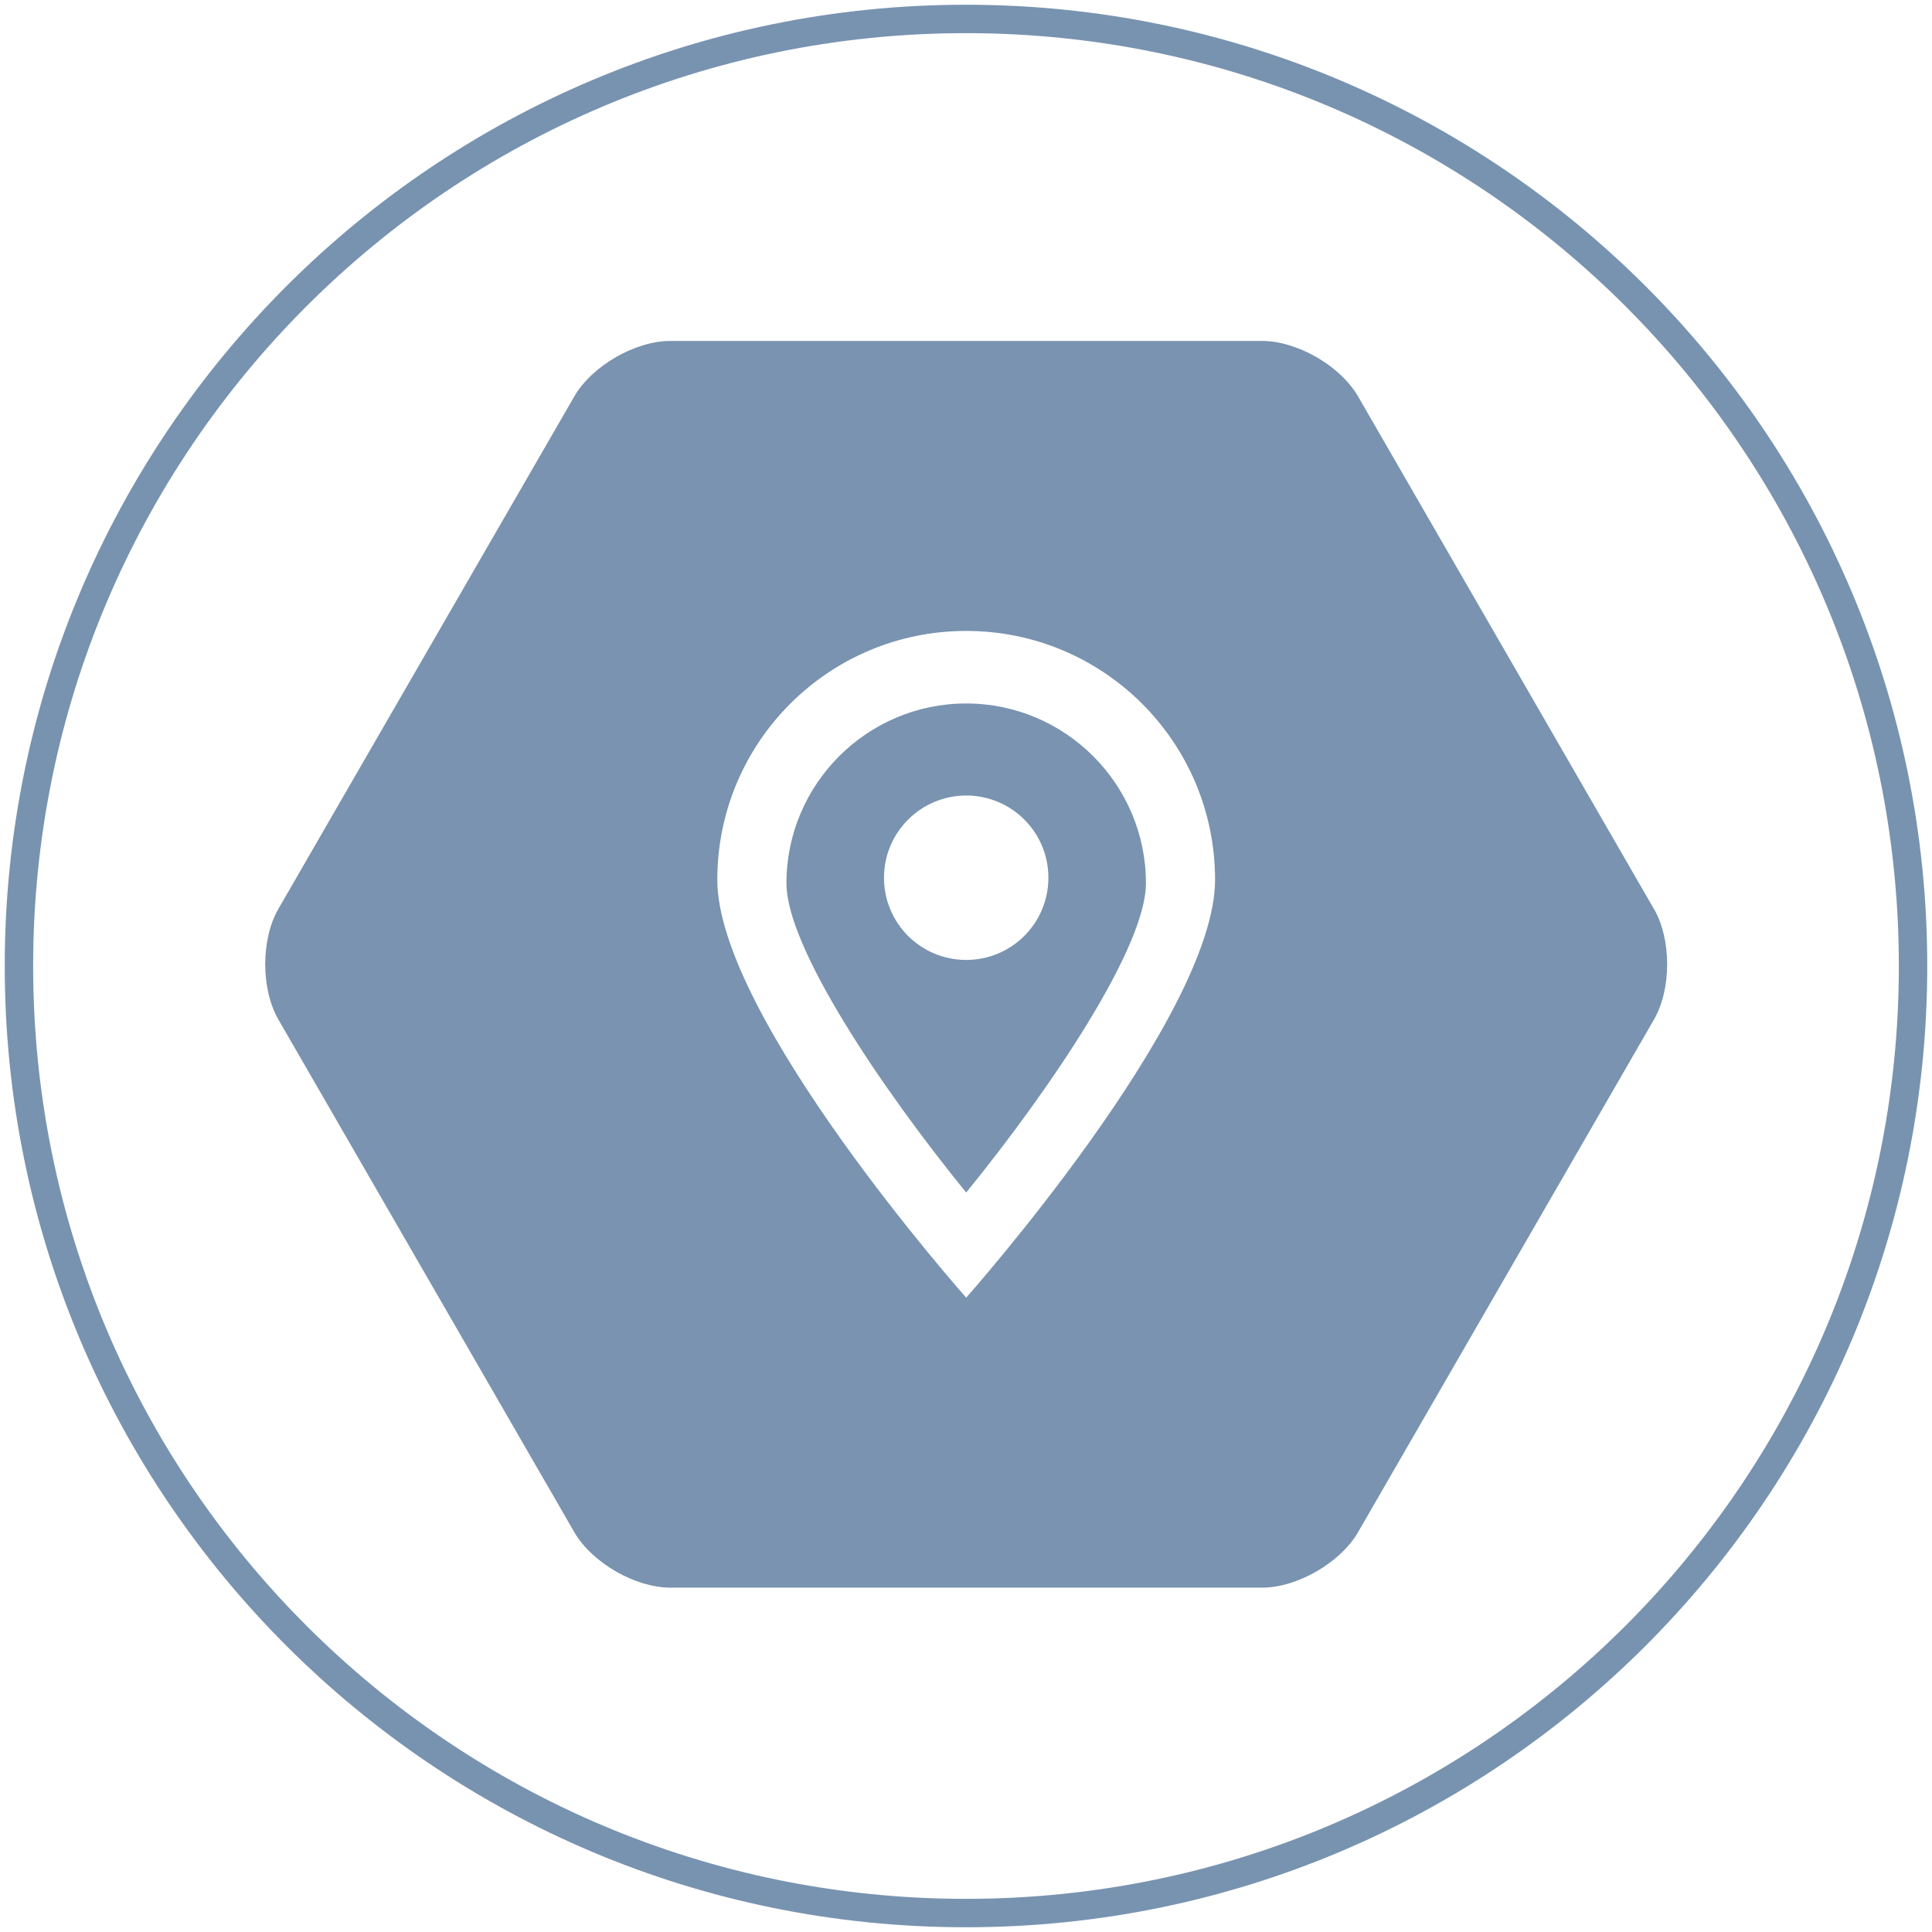 <svg width="102" height="102" viewBox="0 0 102 102" fill="none" xmlns="http://www.w3.org/2000/svg">
<path d="M51 101C78.614 101 101 78.614 101 51C101 23.386 78.614 1 51 1C23.386 1 1 23.386 1 51C1 78.614 23.386 101 51 101Z" stroke="#7893B0" stroke-width="1.5" stroke-linecap="round" stroke-linejoin="round"/>
<g clip-path="url(#clip0_3624_9104)">
<path d="M87.32 47.98C88.25 49.59 88.25 52.22 87.32 53.83L71.7 80.89C70.77 82.5 68.49 83.82 66.63 83.82H35.39C33.53 83.82 31.25 82.5 30.32 80.89L14.7 53.83C13.77 52.22 13.77 49.59 14.7 47.98L30.32 20.93C31.25 19.32 33.53 18 35.39 18H66.63C68.49 18 70.77 19.32 71.7 20.93L87.32 47.99V47.98ZM51.01 42C48.62 42 46.67 43.94 46.67 46.34C46.67 48.74 48.61 50.68 51.01 50.68C53.41 50.68 55.35 48.74 55.35 46.34C55.35 43.94 53.41 42 51.01 42ZM51.01 33.31C43.75 33.31 37.87 39.19 37.87 46.45C37.87 53.71 51.01 68.51 51.01 68.51C51.01 68.51 64.15 53.71 64.15 46.45C64.15 39.19 58.27 33.31 51.01 33.31V33.31ZM51.01 62.96C46.52 57.44 41.52 50.01 41.52 46.63C41.52 41.4 45.78 37.14 51.01 37.14C56.24 37.14 60.5 41.4 60.5 46.63C60.5 50.01 55.5 57.44 51.01 62.96Z" fill="#7993B0"/>
</g>
<defs>
<clipPath id="clip0_3624_9104">
<rect width="74.02" height="65.82" fill="white" transform="translate(14 18)"/>
</clipPath>
</defs>
</svg>
